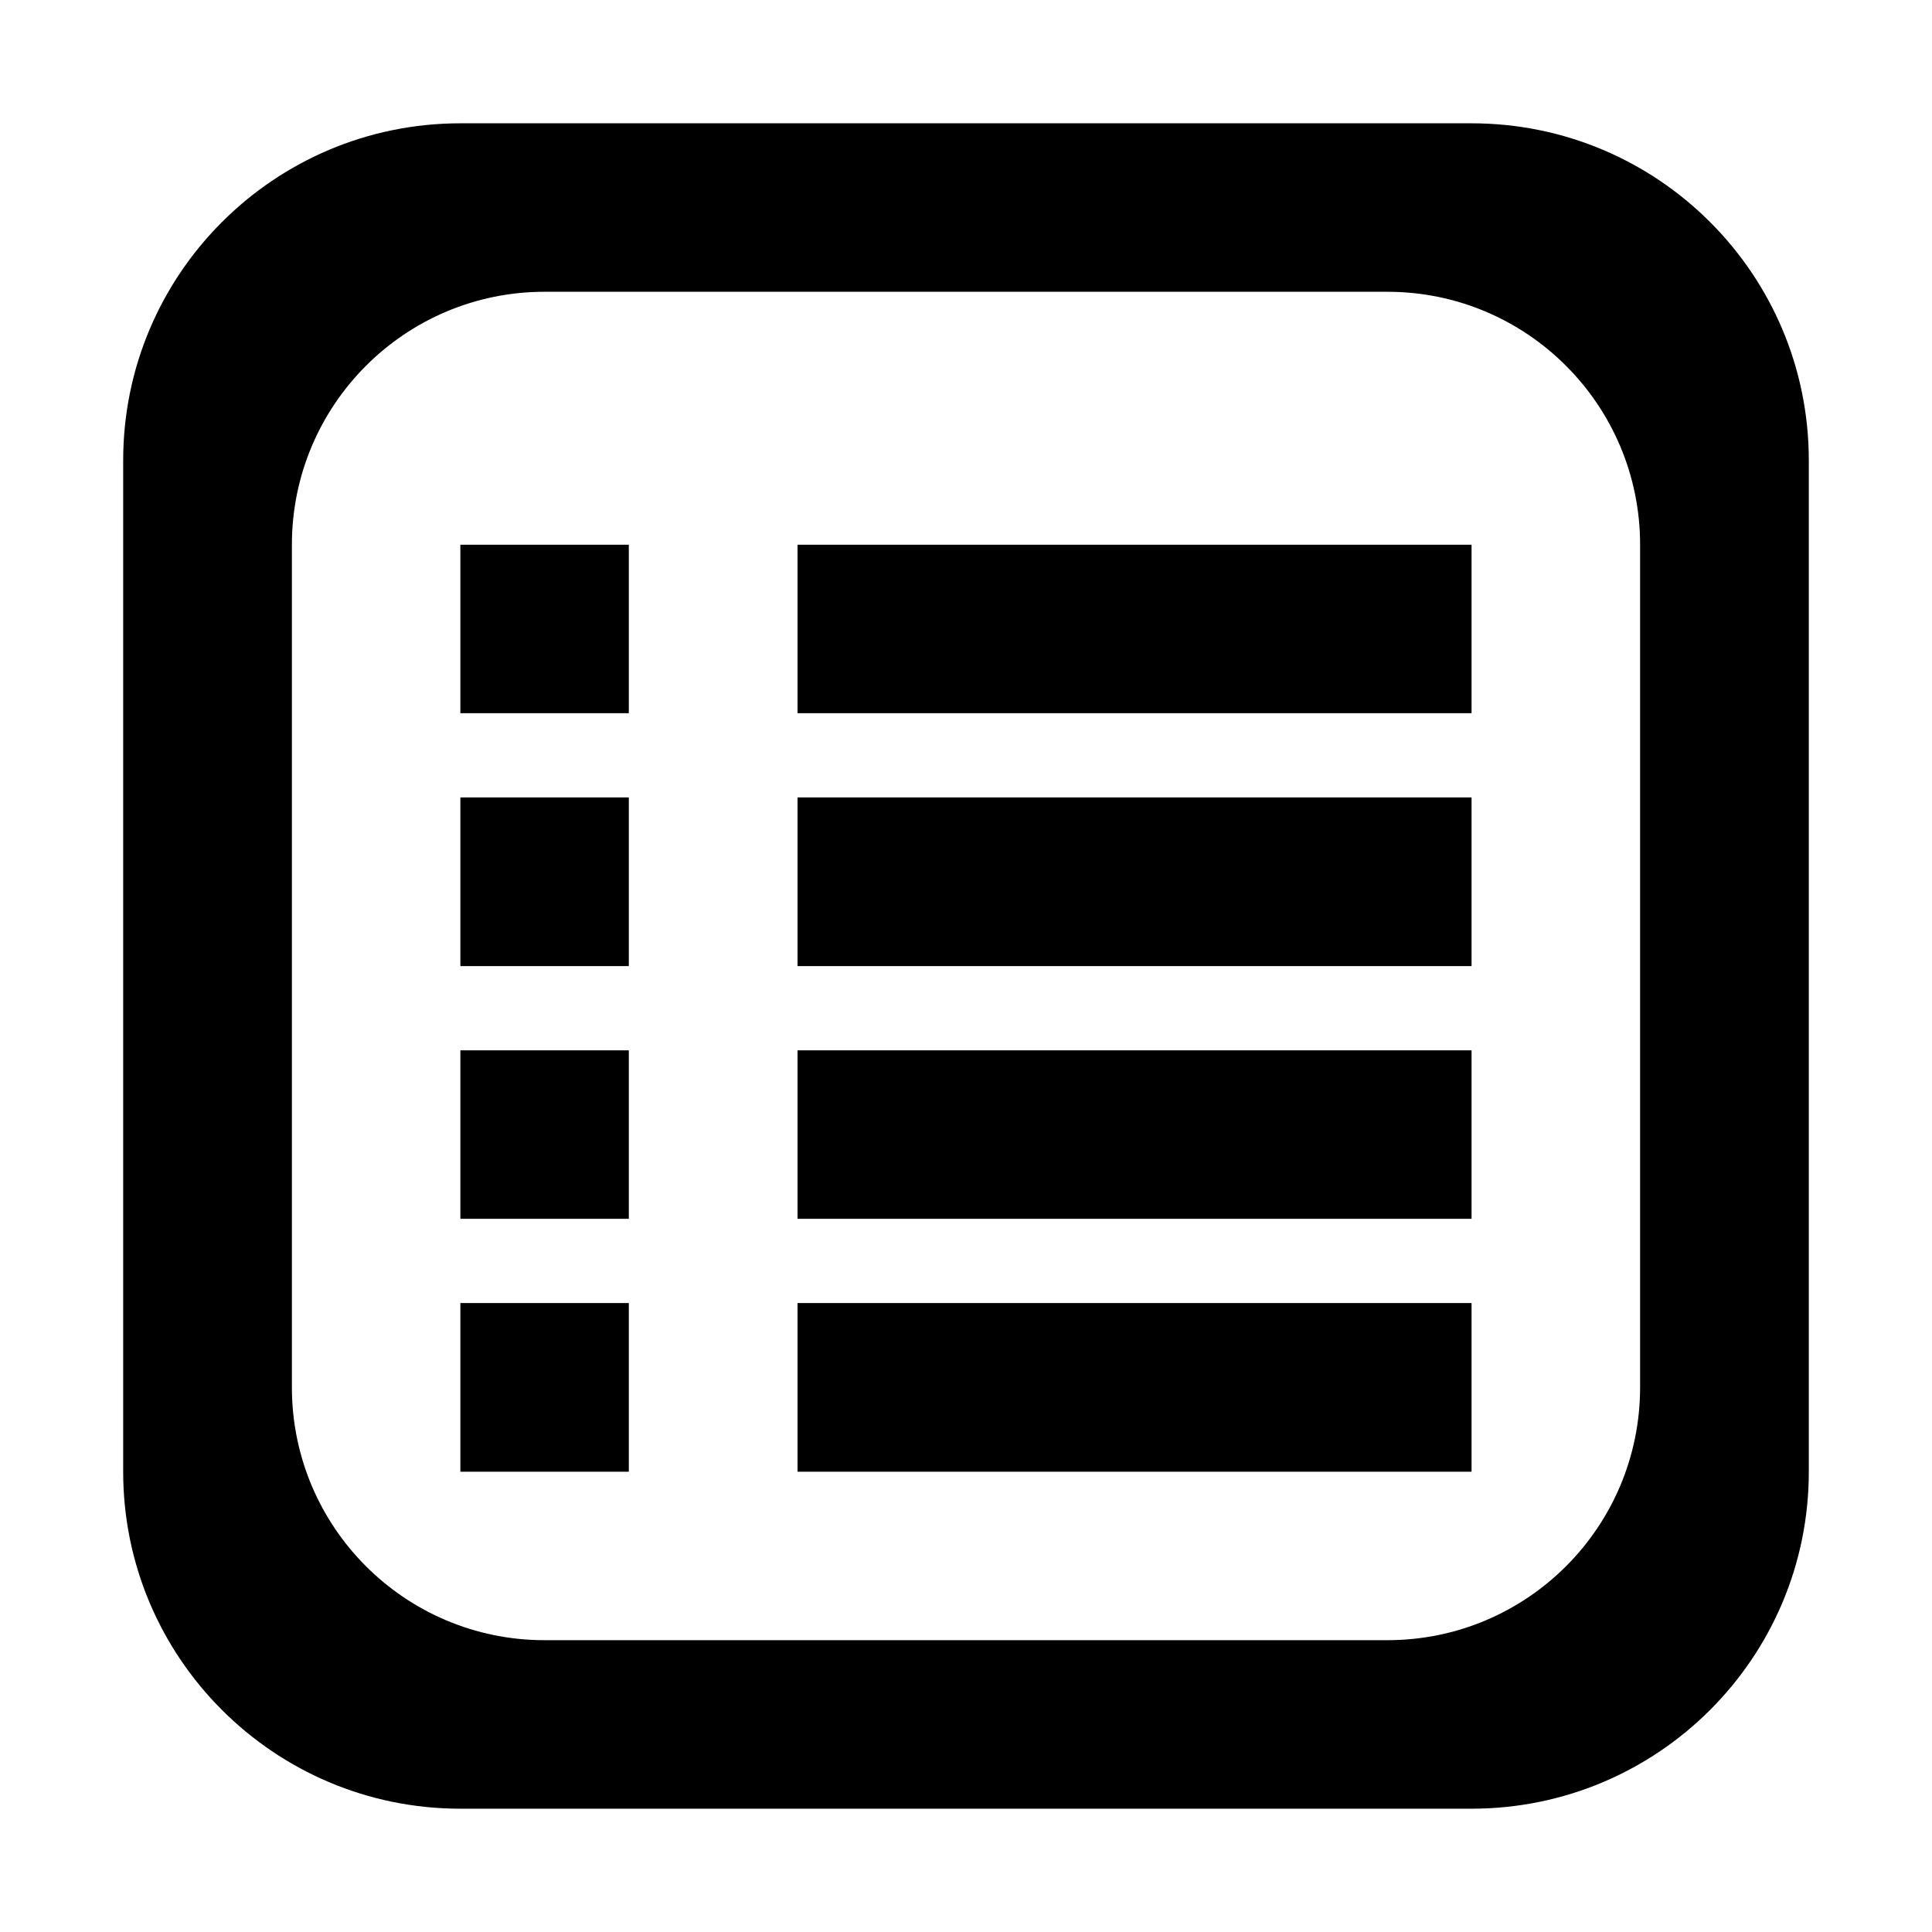 <?xml version="1.0" standalone="no"?><!DOCTYPE svg PUBLIC "-//W3C//DTD SVG 1.1//EN" "http://www.w3.org/Graphics/SVG/1.1/DTD/svg11.dtd"><svg t="1587723523926" class="icon" viewBox="0 0 1024 1024" version="1.1" xmlns="http://www.w3.org/2000/svg" p-id="1895" xmlns:xlink="http://www.w3.org/1999/xlink" width="200" height="200"><defs><style type="text/css"></style></defs><path d="M243.999 556.71l89.29 0 0 89.29-89.29 0L243.999 556.71zM243.999 377.999l89.29 0 0-89.29-89.29 0L243.999 377.999zM243.999 512.045l89.29 0 0-89.399-89.29 0L243.999 512.045zM243.999 780.044l89.29 0 0-89.397-89.29 0L243.999 780.044zM958.708 244.044l0 536c0 98.625-79.998 178.601-178.753 178.601l-535.957 0c-98.623 0-178.709-79.975-178.709-178.601L65.289 244.044c0-98.711 80.086-178.689 178.709-178.689l535.957 0C878.71 65.355 958.708 145.333 958.708 244.044zM869.287 288.71c0-73.999-59.933-134.065-133.955-134.065L288.623 154.645c-73.98 0-133.913 60.065-133.913 134.065L154.71 735.29c0 74.087 59.933 134.043 133.913 134.043l446.709 0c74.022 0 133.955-59.956 133.955-134.043L869.287 288.71zM422.71 780.044l357.245 0 0-89.397L422.71 690.647 422.71 780.044zM422.71 377.999l357.245 0 0-89.29L422.71 288.709 422.71 377.999zM422.71 512.045l357.245 0 0-89.399L422.71 422.646 422.71 512.045zM422.71 646l357.245 0 0-89.29L422.71 556.71 422.71 646z" p-id="1896"></path></svg>